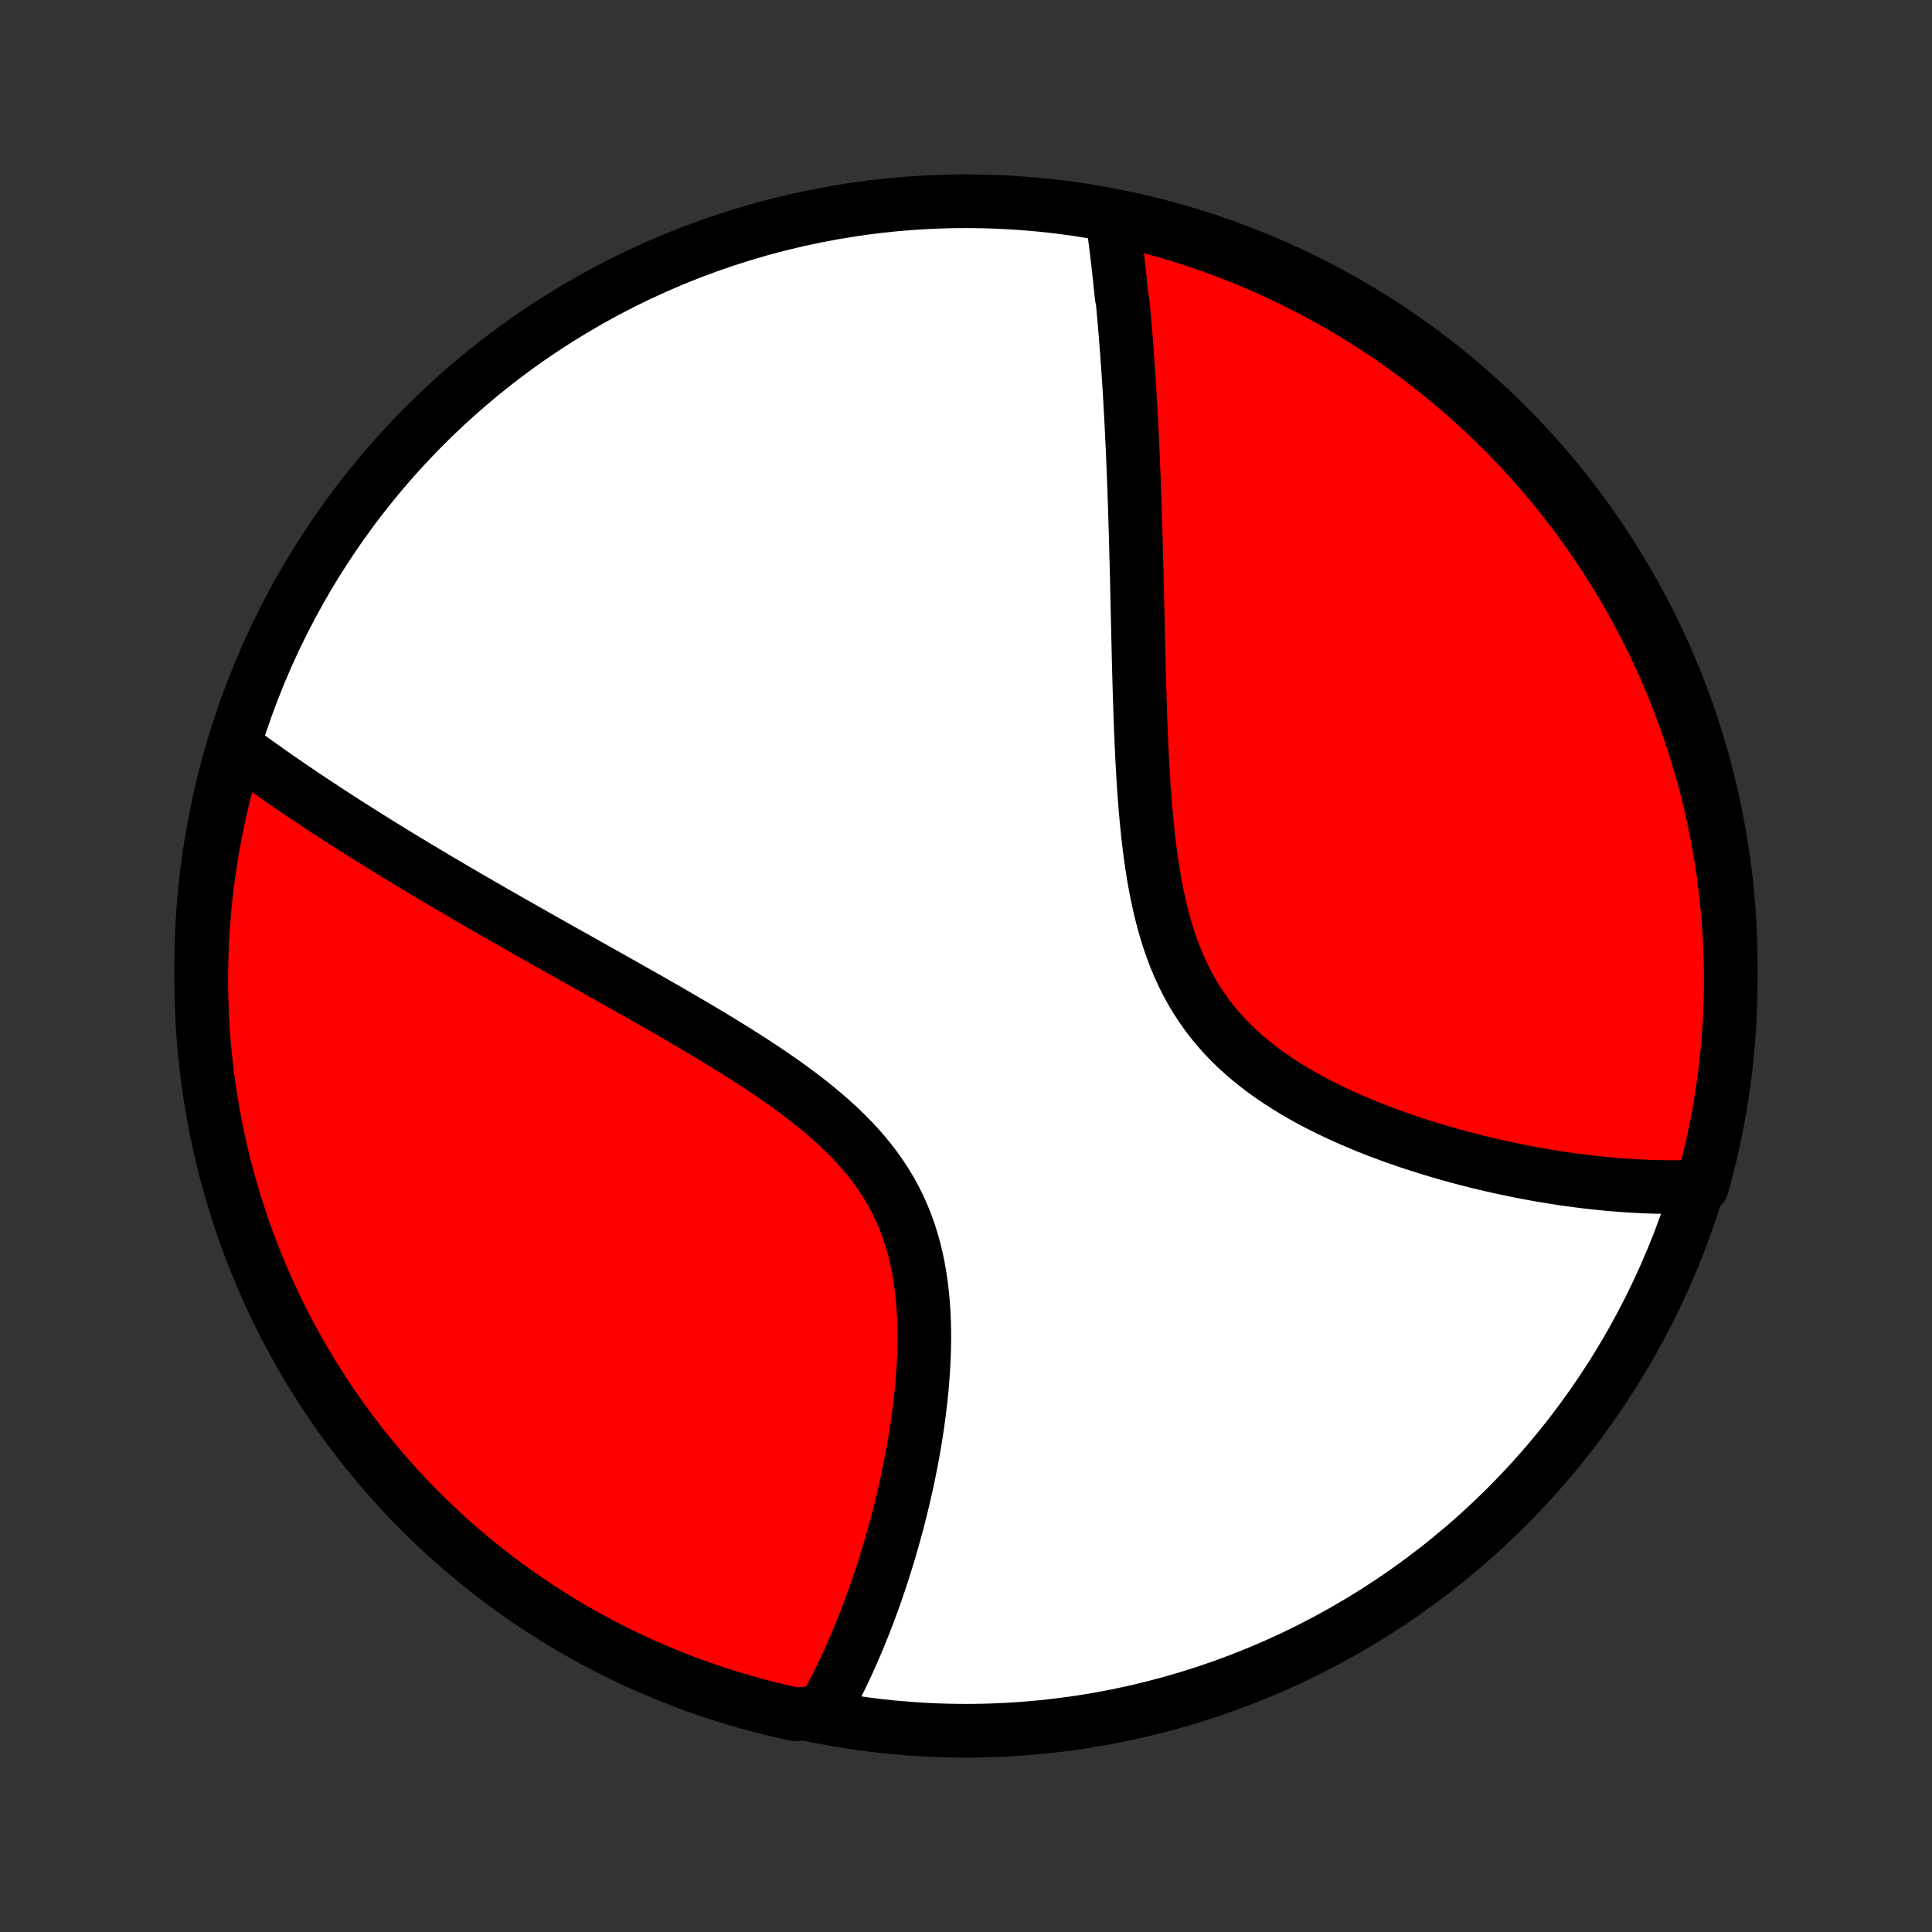 <?xml version="1.0" encoding="utf-8" standalone="no"?>
<!DOCTYPE svg PUBLIC "-//W3C//DTD SVG 1.1//EN"
  "http://www.w3.org/Graphics/SVG/1.1/DTD/svg11.dtd">
<!-- Created with matplotlib (http://matplotlib.org/) -->
<svg height="72pt" version="1.1" viewBox="0 0 72 72" width="72pt" xmlns="http://www.w3.org/2000/svg" xmlns:xlink="http://www.w3.org/1999/xlink">
 <rect x="0" y="0" width="72" height="72" fill="#333333" stroke="none"/>
 <defs>
  <style type="text/css">
*{stroke-linecap:butt;stroke-linejoin:round;}
  </style>
 </defs>
 <g id="figure_1">
  <g id="patch_1">
   <path d="
M0 72
L72 72
L72 0
L0 0
z
" style="fill:none;"/>
  </g>
  <g id="axes_1">
   <g id="PatchCollection_1">
    <defs>
     <path d="
M36 -7.5
C43.558 -7.5 50.808 -10.503 56.153 -15.848
C61.497 -21.192 64.5 -28.442 64.5 -36
C64.5 -43.558 61.497 -50.808 56.153 -56.153
C50.808 -61.497 43.558 -64.5 36 -64.5
C28.442 -64.5 21.192 -61.497 15.848 -56.153
C10.503 -50.808 7.5 -43.558 7.5 -36
C7.5 -28.442 10.503 -21.192 15.848 -15.848
C21.192 -10.503 28.442 -7.5 36 -7.5
z
" id="C0_0_a811fe30f3"/>
     <path d="
M41.446 -63.922
L41.473 -63.728
L41.5 -63.533
L41.526 -63.339
L41.551 -63.143
L41.576 -62.947
L41.6 -62.75
L41.624 -62.553
L41.648 -62.355
L41.671 -62.157
L41.694 -61.957
L41.716 -61.757
L41.737 -61.556
L41.759 -61.355
L41.779 -61.152
L41.8 -60.949
L41.84 -60.744
L41.859 -60.539
L41.877 -60.333
L41.896 -60.125
L41.914 -59.917
L41.931 -59.707
L41.949 -59.497
L41.965 -59.285
L41.982 -59.072
L41.998 -58.857
L42.014 -58.641
L42.029 -58.424
L42.044 -58.206
L42.059 -57.985
L42.074 -57.764
L42.088 -57.541
L42.102 -57.316
L42.115 -57.089
L42.128 -56.861
L42.141 -56.631
L42.153 -56.399
L42.165 -56.165
L42.177 -55.929
L42.189 -55.691
L42.2 -55.452
L42.211 -55.21
L42.222 -54.966
L42.232 -54.719
L42.242 -54.471
L42.252 -54.22
L42.262 -53.967
L42.271 -53.711
L42.28 -53.453
L42.289 -53.192
L42.297 -52.929
L42.306 -52.663
L42.314 -52.394
L42.322 -52.123
L42.33 -51.849
L42.337 -51.572
L42.344 -51.292
L42.352 -51.009
L42.359 -50.723
L42.366 -50.435
L42.373 -50.143
L42.38 -49.848
L42.386 -49.55
L42.393 -49.249
L42.4 -48.945
L42.407 -48.638
L42.414 -48.328
L42.422 -48.014
L42.429 -47.698
L42.437 -47.378
L42.445 -47.056
L42.454 -46.73
L42.463 -46.401
L42.473 -46.07
L42.484 -45.735
L42.495 -45.398
L42.507 -45.058
L42.52 -44.715
L42.535 -44.37
L42.551 -44.023
L42.568 -43.673
L42.588 -43.322
L42.609 -42.968
L42.632 -42.613
L42.658 -42.257
L42.686 -41.899
L42.718 -41.54
L42.753 -41.181
L42.791 -40.822
L42.833 -40.462
L42.88 -40.103
L42.931 -39.745
L42.988 -39.388
L43.05 -39.032
L43.119 -38.679
L43.194 -38.328
L43.276 -37.98
L43.366 -37.635
L43.463 -37.295
L43.569 -36.958
L43.684 -36.627
L43.808 -36.301
L43.942 -35.981
L44.086 -35.668
L44.24 -35.361
L44.404 -35.061
L44.578 -34.769
L44.763 -34.484
L44.959 -34.207
L45.164 -33.938
L45.379 -33.677
L45.603 -33.425
L45.837 -33.18
L46.078 -32.944
L46.329 -32.716
L46.586 -32.496
L46.851 -32.283
L47.121 -32.078
L47.398 -31.881
L47.68 -31.691
L47.966 -31.508
L48.256 -31.331
L48.55 -31.161
L48.846 -30.998
L49.145 -30.84
L49.446 -30.689
L49.748 -30.543
L50.051 -30.402
L50.355 -30.267
L50.659 -30.137
L50.962 -30.012
L51.266 -29.892
L51.569 -29.777
L51.87 -29.666
L52.171 -29.559
L52.47 -29.456
L52.768 -29.358
L53.063 -29.263
L53.357 -29.172
L53.649 -29.085
L53.938 -29.002
L54.226 -28.922
L54.51 -28.845
L54.793 -28.772
L55.072 -28.701
L55.35 -28.634
L55.624 -28.57
L55.896 -28.509
L56.165 -28.451
L56.431 -28.396
L56.695 -28.343
L56.956 -28.293
L57.214 -28.245
L57.47 -28.2
L57.723 -28.158
L57.973 -28.118
L58.22 -28.08
L58.465 -28.045
L58.707 -28.012
L58.947 -27.981
L59.183 -27.952
L59.418 -27.926
L59.65 -27.901
L59.879 -27.879
L60.107 -27.858
L60.331 -27.84
L60.554 -27.824
L60.774 -27.809
L60.992 -27.797
L61.208 -27.786
L61.422 -27.777
L61.633 -27.771
L61.843 -27.766
L62.05 -27.762
L62.256 -27.761
L62.46 -27.761
L62.661 -27.764
L62.862 -27.768
L63.06 -27.773
L63.257 -27.781
L63.428 -27.791
L63.559 -28.258
L63.682 -28.738
L63.796 -29.22
L63.902 -29.704
L63.999 -30.19
L64.087 -30.678
L64.167 -31.168
L64.239 -31.659
L64.302 -32.151
L64.356 -32.644
L64.402 -33.139
L64.439 -33.634
L64.467 -34.13
L64.487 -34.627
L64.498 -35.124
L64.5 -35.621
L64.493 -36.118
L64.478 -36.616
L64.454 -37.113
L64.422 -37.61
L64.381 -38.106
L64.331 -38.602
L64.273 -39.097
L64.206 -39.591
L64.13 -40.084
L64.046 -40.575
L63.953 -41.066
L63.852 -41.554
L63.743 -42.041
L63.624 -42.526
L63.498 -43.01
L63.363 -43.491
L63.22 -43.969
L63.068 -44.446
L62.908 -44.919
L62.74 -45.391
L62.564 -45.859
L62.38 -46.324
L62.188 -46.786
L61.988 -47.245
L61.779 -47.7
L61.563 -48.152
L61.34 -48.6
L61.108 -49.044
L60.869 -49.484
L60.622 -49.92
L60.368 -50.352
L60.106 -50.78
L59.837 -51.203
L59.561 -51.621
L59.278 -52.035
L58.987 -52.444
L58.69 -52.847
L58.385 -53.246
L58.074 -53.639
L57.756 -54.028
L57.431 -54.41
L57.1 -54.787
L56.763 -55.158
L56.419 -55.523
L56.069 -55.883
L55.712 -56.236
L55.35 -56.583
L54.982 -56.924
L54.608 -57.259
L54.229 -57.587
L53.843 -57.908
L53.453 -58.223
L53.057 -58.531
L52.656 -58.832
L52.25 -59.126
L51.839 -59.414
L51.423 -59.694
L51.002 -59.966
L50.577 -60.232
L50.147 -60.49
L49.713 -60.741
L49.275 -60.984
L48.833 -61.219
L48.387 -61.447
L47.937 -61.667
L47.484 -61.88
L47.027 -62.084
L46.566 -62.28
L46.103 -62.469
L45.636 -62.649
L45.167 -62.822
L44.694 -62.986
L44.219 -63.142
L43.742 -63.289
L43.262 -63.428
L42.78 -63.559
L42.296 -63.682
z
" id="C0_1_3f87aad581"/>
     <path d="
M8.836 -44.112
L8.994 -43.996
L9.153 -43.88
L9.313 -43.764
L9.473 -43.648
L9.634 -43.533
L9.796 -43.418
L9.959 -43.303
L10.123 -43.188
L10.287 -43.073
L10.452 -42.958
L10.619 -42.843
L10.786 -42.728
L10.954 -42.614
L11.123 -42.499
L11.294 -42.384
L11.465 -42.269
L11.637 -42.154
L11.811 -42.039
L11.986 -41.924
L12.162 -41.809
L12.339 -41.693
L12.517 -41.577
L12.697 -41.461
L12.878 -41.345
L13.06 -41.228
L13.244 -41.112
L13.429 -40.995
L13.616 -40.877
L13.804 -40.759
L13.994 -40.641
L14.185 -40.522
L14.378 -40.403
L14.573 -40.283
L14.769 -40.162
L14.968 -40.041
L15.168 -39.92
L15.37 -39.798
L15.574 -39.675
L15.78 -39.552
L15.987 -39.428
L16.197 -39.303
L16.409 -39.177
L16.624 -39.051
L16.84 -38.923
L17.059 -38.795
L17.28 -38.666
L17.503 -38.536
L17.729 -38.406
L17.957 -38.274
L18.187 -38.141
L18.42 -38.007
L18.656 -37.872
L18.894 -37.736
L19.135 -37.599
L19.378 -37.461
L19.624 -37.321
L19.873 -37.18
L20.124 -37.038
L20.378 -36.895
L20.635 -36.75
L20.895 -36.604
L21.157 -36.457
L21.423 -36.308
L21.691 -36.158
L21.961 -36.006
L22.235 -35.852
L22.511 -35.697
L22.789 -35.541
L23.071 -35.382
L23.355 -35.222
L23.641 -35.06
L23.929 -34.897
L24.22 -34.731
L24.513 -34.564
L24.809 -34.395
L25.105 -34.224
L25.404 -34.05
L25.704 -33.875
L26.006 -33.697
L26.309 -33.517
L26.612 -33.334
L26.916 -33.149
L27.221 -32.962
L27.525 -32.772
L27.829 -32.579
L28.132 -32.383
L28.433 -32.184
L28.733 -31.983
L29.031 -31.777
L29.327 -31.569
L29.619 -31.356
L29.907 -31.14
L30.191 -30.92
L30.469 -30.695
L30.742 -30.466
L31.009 -30.233
L31.269 -29.995
L31.521 -29.752
L31.765 -29.503
L32 -29.25
L32.226 -28.991
L32.441 -28.726
L32.646 -28.456
L32.84 -28.18
L33.023 -27.898
L33.194 -27.611
L33.354 -27.319
L33.501 -27.021
L33.637 -26.718
L33.761 -26.41
L33.874 -26.098
L33.975 -25.781
L34.065 -25.461
L34.144 -25.137
L34.213 -24.811
L34.272 -24.481
L34.321 -24.15
L34.362 -23.817
L34.394 -23.482
L34.418 -23.147
L34.434 -22.811
L34.443 -22.476
L34.446 -22.14
L34.442 -21.805
L34.432 -21.472
L34.417 -21.139
L34.396 -20.808
L34.371 -20.479
L34.342 -20.152
L34.308 -19.828
L34.27 -19.506
L34.229 -19.186
L34.185 -18.869
L34.137 -18.556
L34.086 -18.246
L34.033 -17.939
L33.977 -17.635
L33.919 -17.334
L33.859 -17.038
L33.797 -16.744
L33.732 -16.455
L33.666 -16.169
L33.599 -15.886
L33.53 -15.608
L33.459 -15.333
L33.387 -15.062
L33.314 -14.794
L33.239 -14.531
L33.164 -14.27
L33.087 -14.014
L33.009 -13.761
L32.931 -13.512
L32.851 -13.266
L32.771 -13.024
L32.69 -12.785
L32.608 -12.55
L32.525 -12.318
L32.441 -12.09
L32.357 -11.864
L32.272 -11.643
L32.187 -11.424
L32.1 -11.208
L32.013 -10.996
L31.926 -10.786
L31.838 -10.58
L31.749 -10.376
L31.659 -10.176
L31.569 -9.978
L31.479 -9.783
L31.387 -9.591
L31.295 -9.401
L31.202 -9.214
L31.109 -9.03
L31.015 -8.848
L30.92 -8.669
L30.825 -8.492
L30.729 -8.318
L30.119 -8.146
L29.633 -8.113
L29.149 -8.22
L28.667 -8.336
L28.188 -8.459
L27.711 -8.592
L27.236 -8.732
L26.764 -8.881
L26.295 -9.038
L25.829 -9.203
L25.366 -9.377
L24.906 -9.558
L24.449 -9.748
L23.997 -9.946
L23.547 -10.151
L23.102 -10.364
L22.66 -10.586
L22.223 -10.815
L21.789 -11.051
L21.36 -11.296
L20.936 -11.547
L20.516 -11.807
L20.101 -12.073
L19.69 -12.347
L19.285 -12.628
L18.884 -12.916
L18.489 -13.212
L18.1 -13.514
L17.715 -13.823
L17.337 -14.139
L16.963 -14.461
L16.596 -14.79
L16.235 -15.126
L15.88 -15.467
L15.53 -15.815
L15.187 -16.17
L14.851 -16.53
L14.521 -16.896
L14.197 -17.268
L13.88 -17.646
L13.57 -18.029
L13.266 -18.418
L12.97 -18.812
L12.68 -19.212
L12.398 -19.616
L12.123 -20.026
L11.855 -20.44
L11.594 -20.859
L11.341 -21.283
L11.095 -21.711
L10.857 -22.143
L10.627 -22.58
L10.404 -23.021
L10.189 -23.466
L9.982 -23.914
L9.783 -24.367
L9.592 -24.823
L9.409 -25.282
L9.234 -25.744
L9.068 -26.21
L8.909 -26.678
L8.759 -27.15
L8.617 -27.624
L8.483 -28.101
L8.358 -28.58
L8.241 -29.061
L8.132 -29.545
L8.032 -30.03
L7.941 -30.517
L7.858 -31.006
L7.784 -31.497
L7.718 -31.989
L7.661 -32.482
L7.612 -32.976
L7.573 -33.471
L7.541 -33.967
L7.519 -34.463
L7.505 -34.96
L7.5 -35.457
L7.504 -35.955
L7.516 -36.452
L7.537 -36.949
L7.566 -37.446
L7.605 -37.943
L7.651 -38.439
L7.707 -38.934
L7.771 -39.428
L7.844 -39.922
L7.925 -40.414
L8.015 -40.904
L8.113 -41.394
L8.22 -41.881
L8.336 -42.367
L8.459 -42.851
z
" id="C0_2_0f3c038adf"/>
    </defs>
    <g clip-path="url(#p1bffca34e9)">
     <use style="fill:#ffffff;stroke:#000000;stroke-width:2.0;" x="0.0" xlink:href="#C0_0_a811fe30f3" y="72.0"/>
    </g>
    <g clip-path="url(#p1bffca34e9)">
     <use style="fill:#ff0000;stroke:#000000;stroke-width:2.0;" x="0.0" xlink:href="#C0_1_3f87aad581" y="72.0"/>
    </g>
    <g clip-path="url(#p1bffca34e9)">
     <use style="fill:#ff0000;stroke:#000000;stroke-width:2.0;" x="0.0" xlink:href="#C0_2_0f3c038adf" y="72.0"/>
    </g>
   </g>
  </g>
 </g>
 <defs>
  <clipPath id="p1bffca34e9">
   <rect height="72.0" width="72.0" x="0.0" y="0.0"/>
  </clipPath>
 </defs>
</svg>
